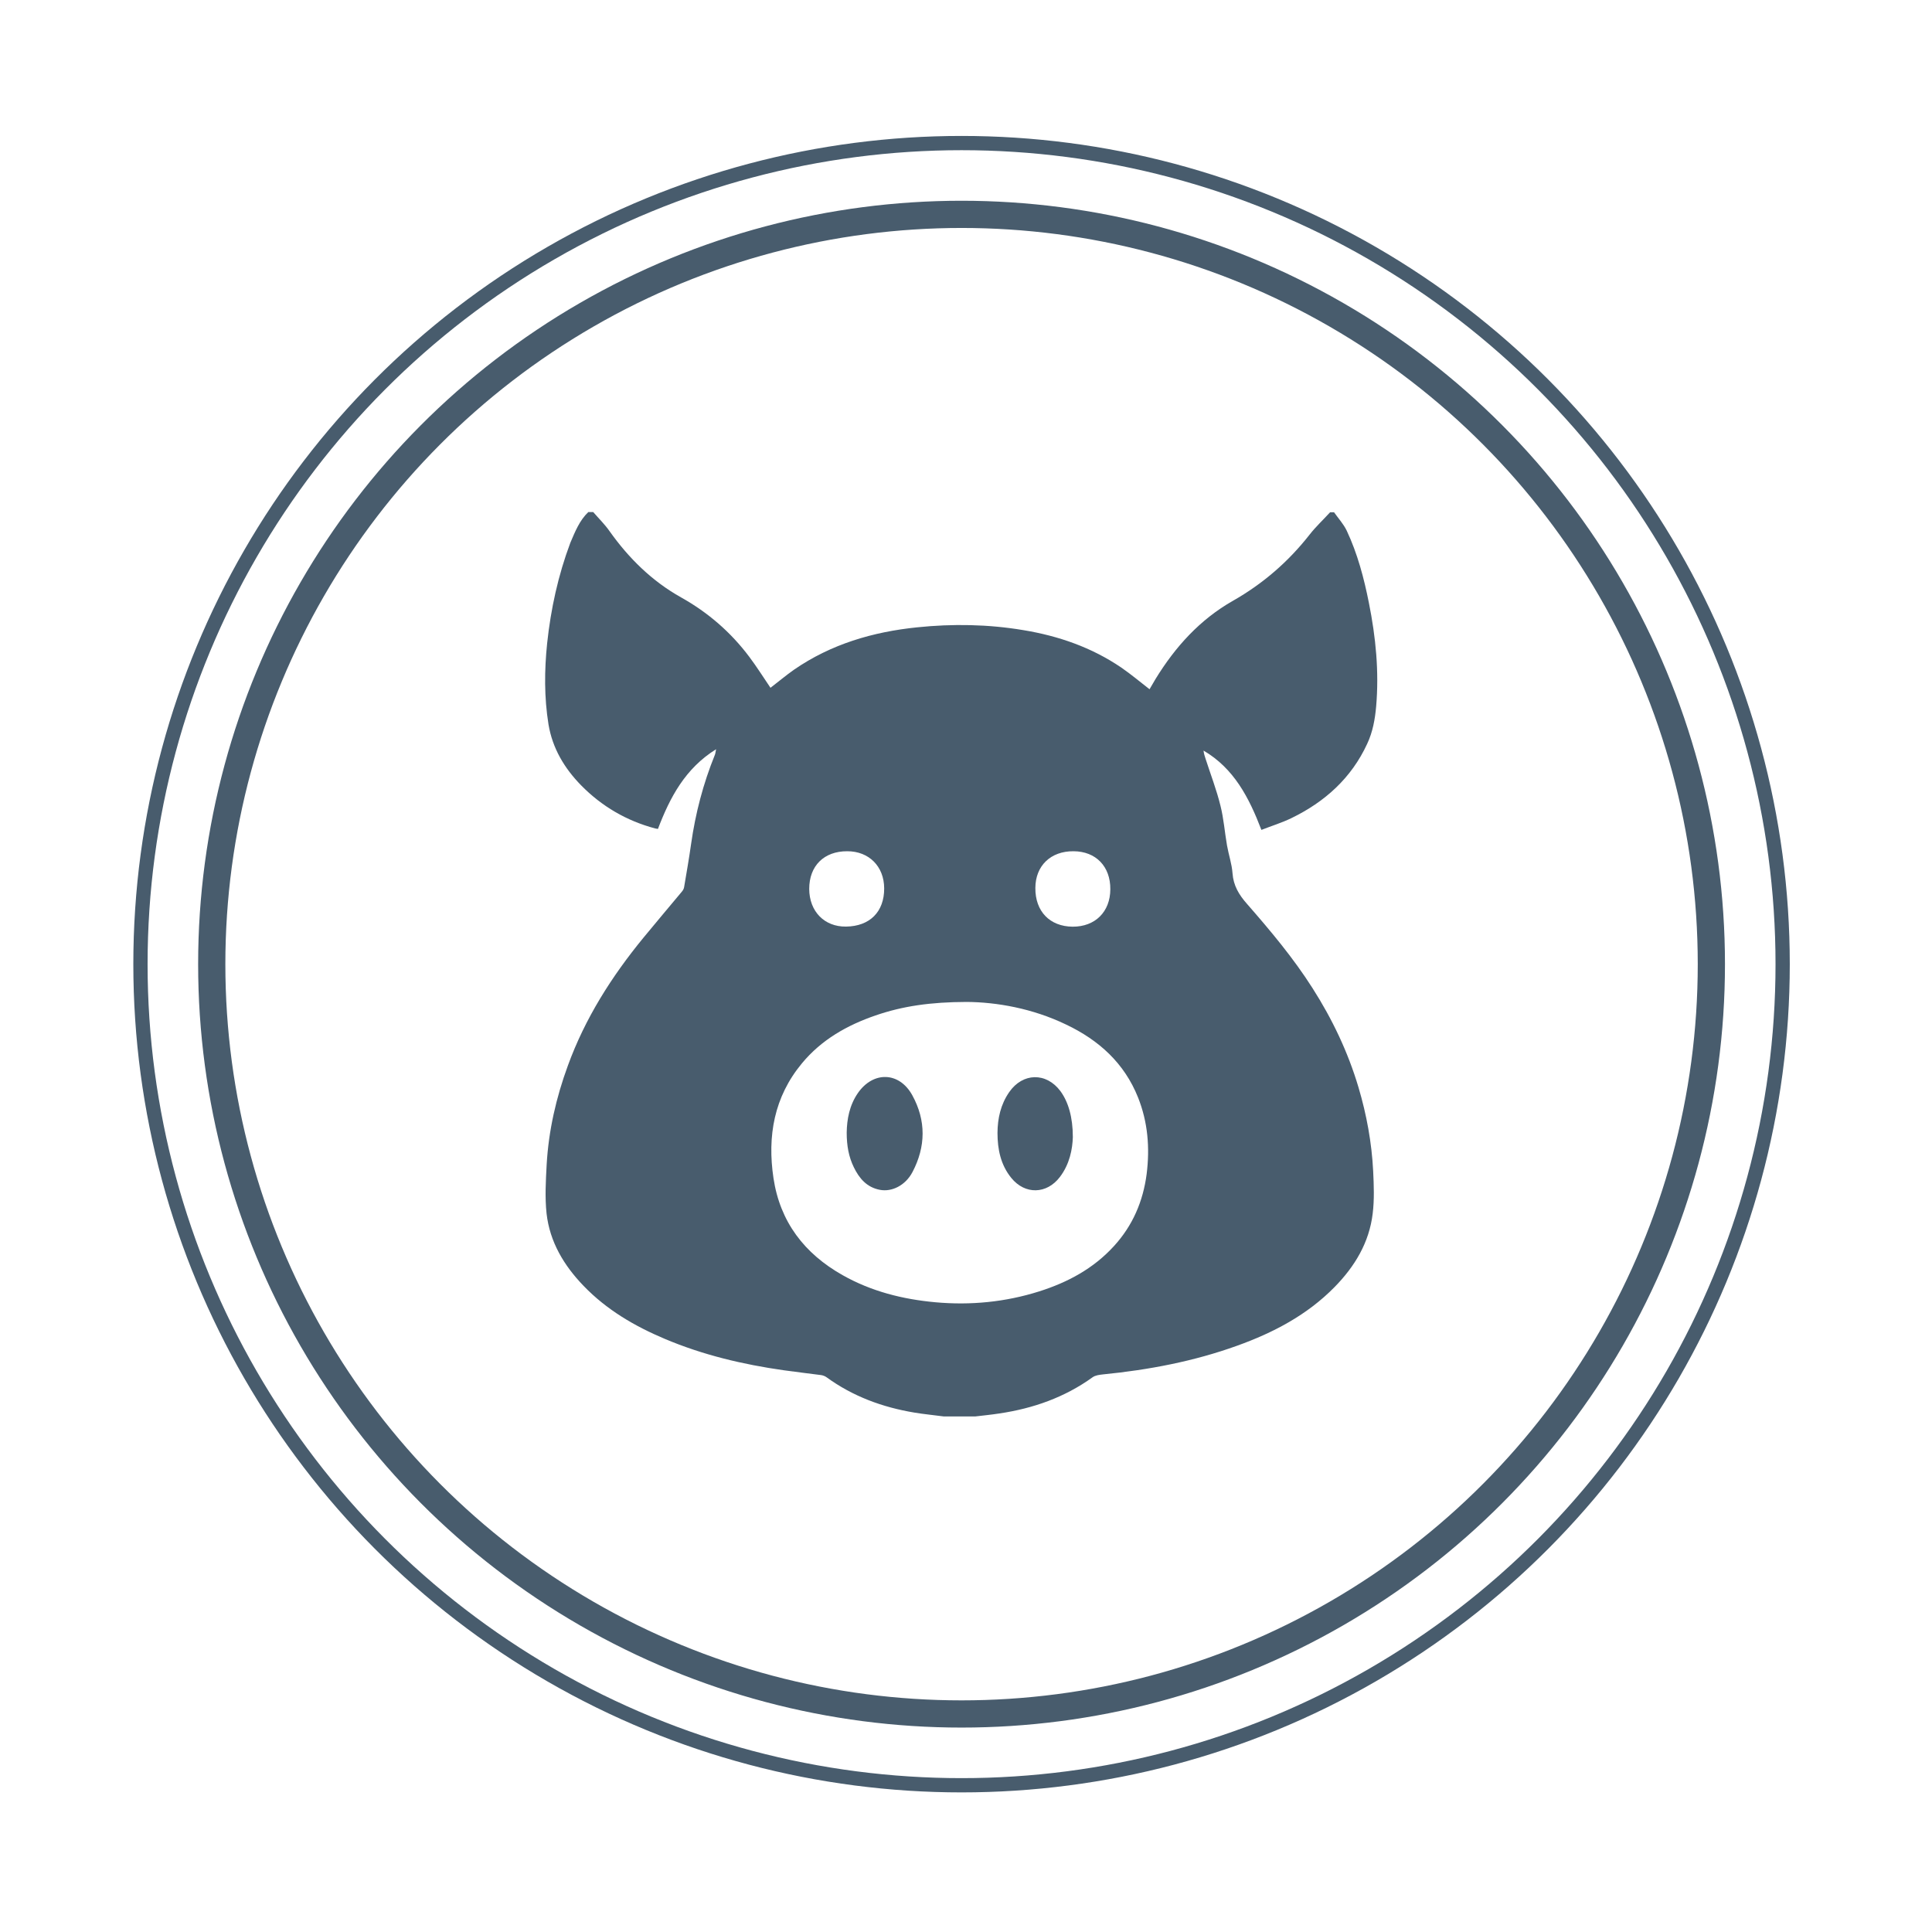 <?xml version="1.0" encoding="utf-8"?>
<!-- Generator: Adobe Illustrator 25.2.1, SVG Export Plug-In . SVG Version: 6.00 Build 0)  -->
<svg version="1.1" id="Capa_1" xmlns="http://www.w3.org/2000/svg" xmlns:xlink="http://www.w3.org/1999/xlink" x="0px" y="0px"
	 viewBox="0 0 200 200" style="enable-background:new 0 0 200 200;" xml:space="preserve">
<style type="text/css">
	.st0{fill:none;stroke:#485C6D;stroke-width:1.476;stroke-miterlimit:10;}
	.st1{fill:none;stroke:#485C6D;stroke-width:2.817;stroke-miterlimit:10;}
	.st2{fill:#485C6D;}
</style>
<circle class="st0" cx="99.54" cy="99.81" r="85"/>
<circle class="st1" cx="99.54" cy="99.81" r="77.62"/>
<g id="SfSvxK_00000007410595782183541060000002387250189016666010_">
	<g>
		<path class="st2" d="M60.9,53.01c0.17,0,0.34,0,0.51,0c0.57,0.66,1.2,1.27,1.7,1.99c1.99,2.8,4.39,5.16,7.39,6.84
			c2.79,1.56,5.15,3.6,7.07,6.16c0.78,1.04,1.47,2.14,2.19,3.2c0.8-0.61,1.59-1.28,2.43-1.87c3.84-2.65,8.17-3.92,12.76-4.39
			c3.67-0.38,7.34-0.32,10.98,0.29c3.65,0.6,7.08,1.79,10.15,3.88c1,0.69,1.93,1.47,2.92,2.24c0.2-0.33,0.41-0.7,0.62-1.06
			c2.04-3.33,4.6-6.16,8.02-8.1c3.11-1.77,5.74-4.05,7.94-6.86c0.64-0.82,1.41-1.53,2.11-2.3c0.14,0,0.27,0,0.41,0
			c0.44,0.63,0.98,1.21,1.31,1.9c1.12,2.38,1.79,4.92,2.3,7.49c0.71,3.54,1.06,7.09,0.75,10.7c-0.12,1.34-0.35,2.64-0.93,3.88
			c-1.64,3.55-4.38,6.01-7.84,7.69c-0.99,0.48-2.06,0.81-3.11,1.22c-1.29-3.36-2.84-6.36-5.99-8.21c0.03,0.32,0.13,0.6,0.22,0.88
			c0.52,1.61,1.13,3.19,1.53,4.82c0.34,1.34,0.44,2.75,0.68,4.12c0.17,0.97,0.5,1.91,0.57,2.88c0.09,1.28,0.67,2.23,1.49,3.16
			c2.43,2.78,4.8,5.6,6.79,8.73c2.05,3.21,3.67,6.61,4.76,10.27c0.84,2.83,1.37,5.72,1.52,8.67c0.07,1.46,0.13,2.95-0.05,4.4
			c-0.36,3.01-1.86,5.48-3.95,7.61c-2.84,2.89-6.33,4.72-10.09,6.07c-4.49,1.62-9.15,2.5-13.9,2.97c-0.36,0.04-0.77,0.09-1.05,0.29
			c-2.9,2.09-6.15,3.23-9.65,3.75c-0.83,0.13-1.67,0.21-2.5,0.31c-1.08,0-2.17,0-3.26,0c-1.02-0.14-2.04-0.23-3.05-0.4
			c-3.3-0.55-6.37-1.68-9.09-3.66c-0.15-0.11-0.36-0.19-0.55-0.22c-1.29-0.17-2.59-0.32-3.87-0.5c-4.23-0.6-8.37-1.58-12.32-3.25
			c-3.13-1.32-6.02-3.01-8.4-5.48c-2.04-2.11-3.51-4.56-3.84-7.5c-0.18-1.67-0.08-3.38,0.01-5.06c0.2-3.52,0.98-6.93,2.19-10.23
			c1.78-4.91,4.54-9.25,7.83-13.26c1.31-1.6,2.65-3.17,3.97-4.76c0.12-0.14,0.22-0.32,0.24-0.48c0.25-1.48,0.51-2.96,0.72-4.45
			c0.45-3.18,1.25-6.25,2.46-9.23c0.06-0.14,0.07-0.31,0.13-0.59c-3.2,1.99-4.78,4.99-6.02,8.25c-0.13-0.03-0.21-0.04-0.29-0.05
			c-2.96-0.79-5.52-2.28-7.67-4.47c-1.73-1.77-2.96-3.83-3.37-6.3c-0.45-2.79-0.43-5.6-0.14-8.4c0.38-3.56,1.14-7.04,2.4-10.4
			C59.54,55.02,59.99,53.88,60.9,53.01z M100.07,103.72c-3.74,0.01-6.63,0.43-9.44,1.4c-2.94,1.01-5.59,2.51-7.61,4.95
			c-2.89,3.48-3.6,7.54-2.95,11.89c0.68,4.53,3.2,7.81,7.15,10.04c2.99,1.69,6.23,2.5,9.61,2.81c3.65,0.33,7.24-0.02,10.73-1.12
			c2.97-0.94,5.64-2.37,7.76-4.7c1.93-2.11,3.01-4.62,3.38-7.45c0.34-2.72,0.13-5.37-0.89-7.93c-1.42-3.56-4.06-5.94-7.45-7.55
			C106.88,104.38,103.15,103.74,100.07,103.72z M114.94,92.06c0.02-2.36-1.49-3.93-3.81-3.94c-2.36-0.02-3.94,1.5-3.95,3.8
			c-0.02,2.43,1.5,3.99,3.86,4.01C113.37,95.94,114.93,94.39,114.94,92.06z M83.77,92.02c0.01,2.33,1.57,3.93,3.81,3.9
			c2.46-0.03,3.96-1.53,3.95-3.96c-0.01-2.27-1.57-3.84-3.82-3.84C85.3,88.11,83.77,89.63,83.77,92.02z"/>
		<path class="st2" d="M87.65,117.25c0.02-1.37,0.28-2.83,1.16-4.1c1.59-2.29,4.29-2.21,5.63,0.23c1.44,2.62,1.4,5.32,0.02,7.95
			c-0.73,1.39-2.14,2.08-3.38,1.84c-1.35-0.26-2.13-1.18-2.69-2.33C87.86,119.76,87.65,118.6,87.65,117.25z"/>
		<path class="st2" d="M111.06,117.72c-0.04,1.22-0.32,2.78-1.34,4.12c-1.36,1.79-3.61,1.85-5.03,0.1c-1.1-1.35-1.43-2.97-1.43-4.66
			c0.01-1.51,0.33-2.95,1.21-4.22c1.39-2.02,3.84-2.08,5.31-0.1C110.59,114.07,111.06,115.65,111.06,117.72z"/>
	</g>
</g>
</svg>
